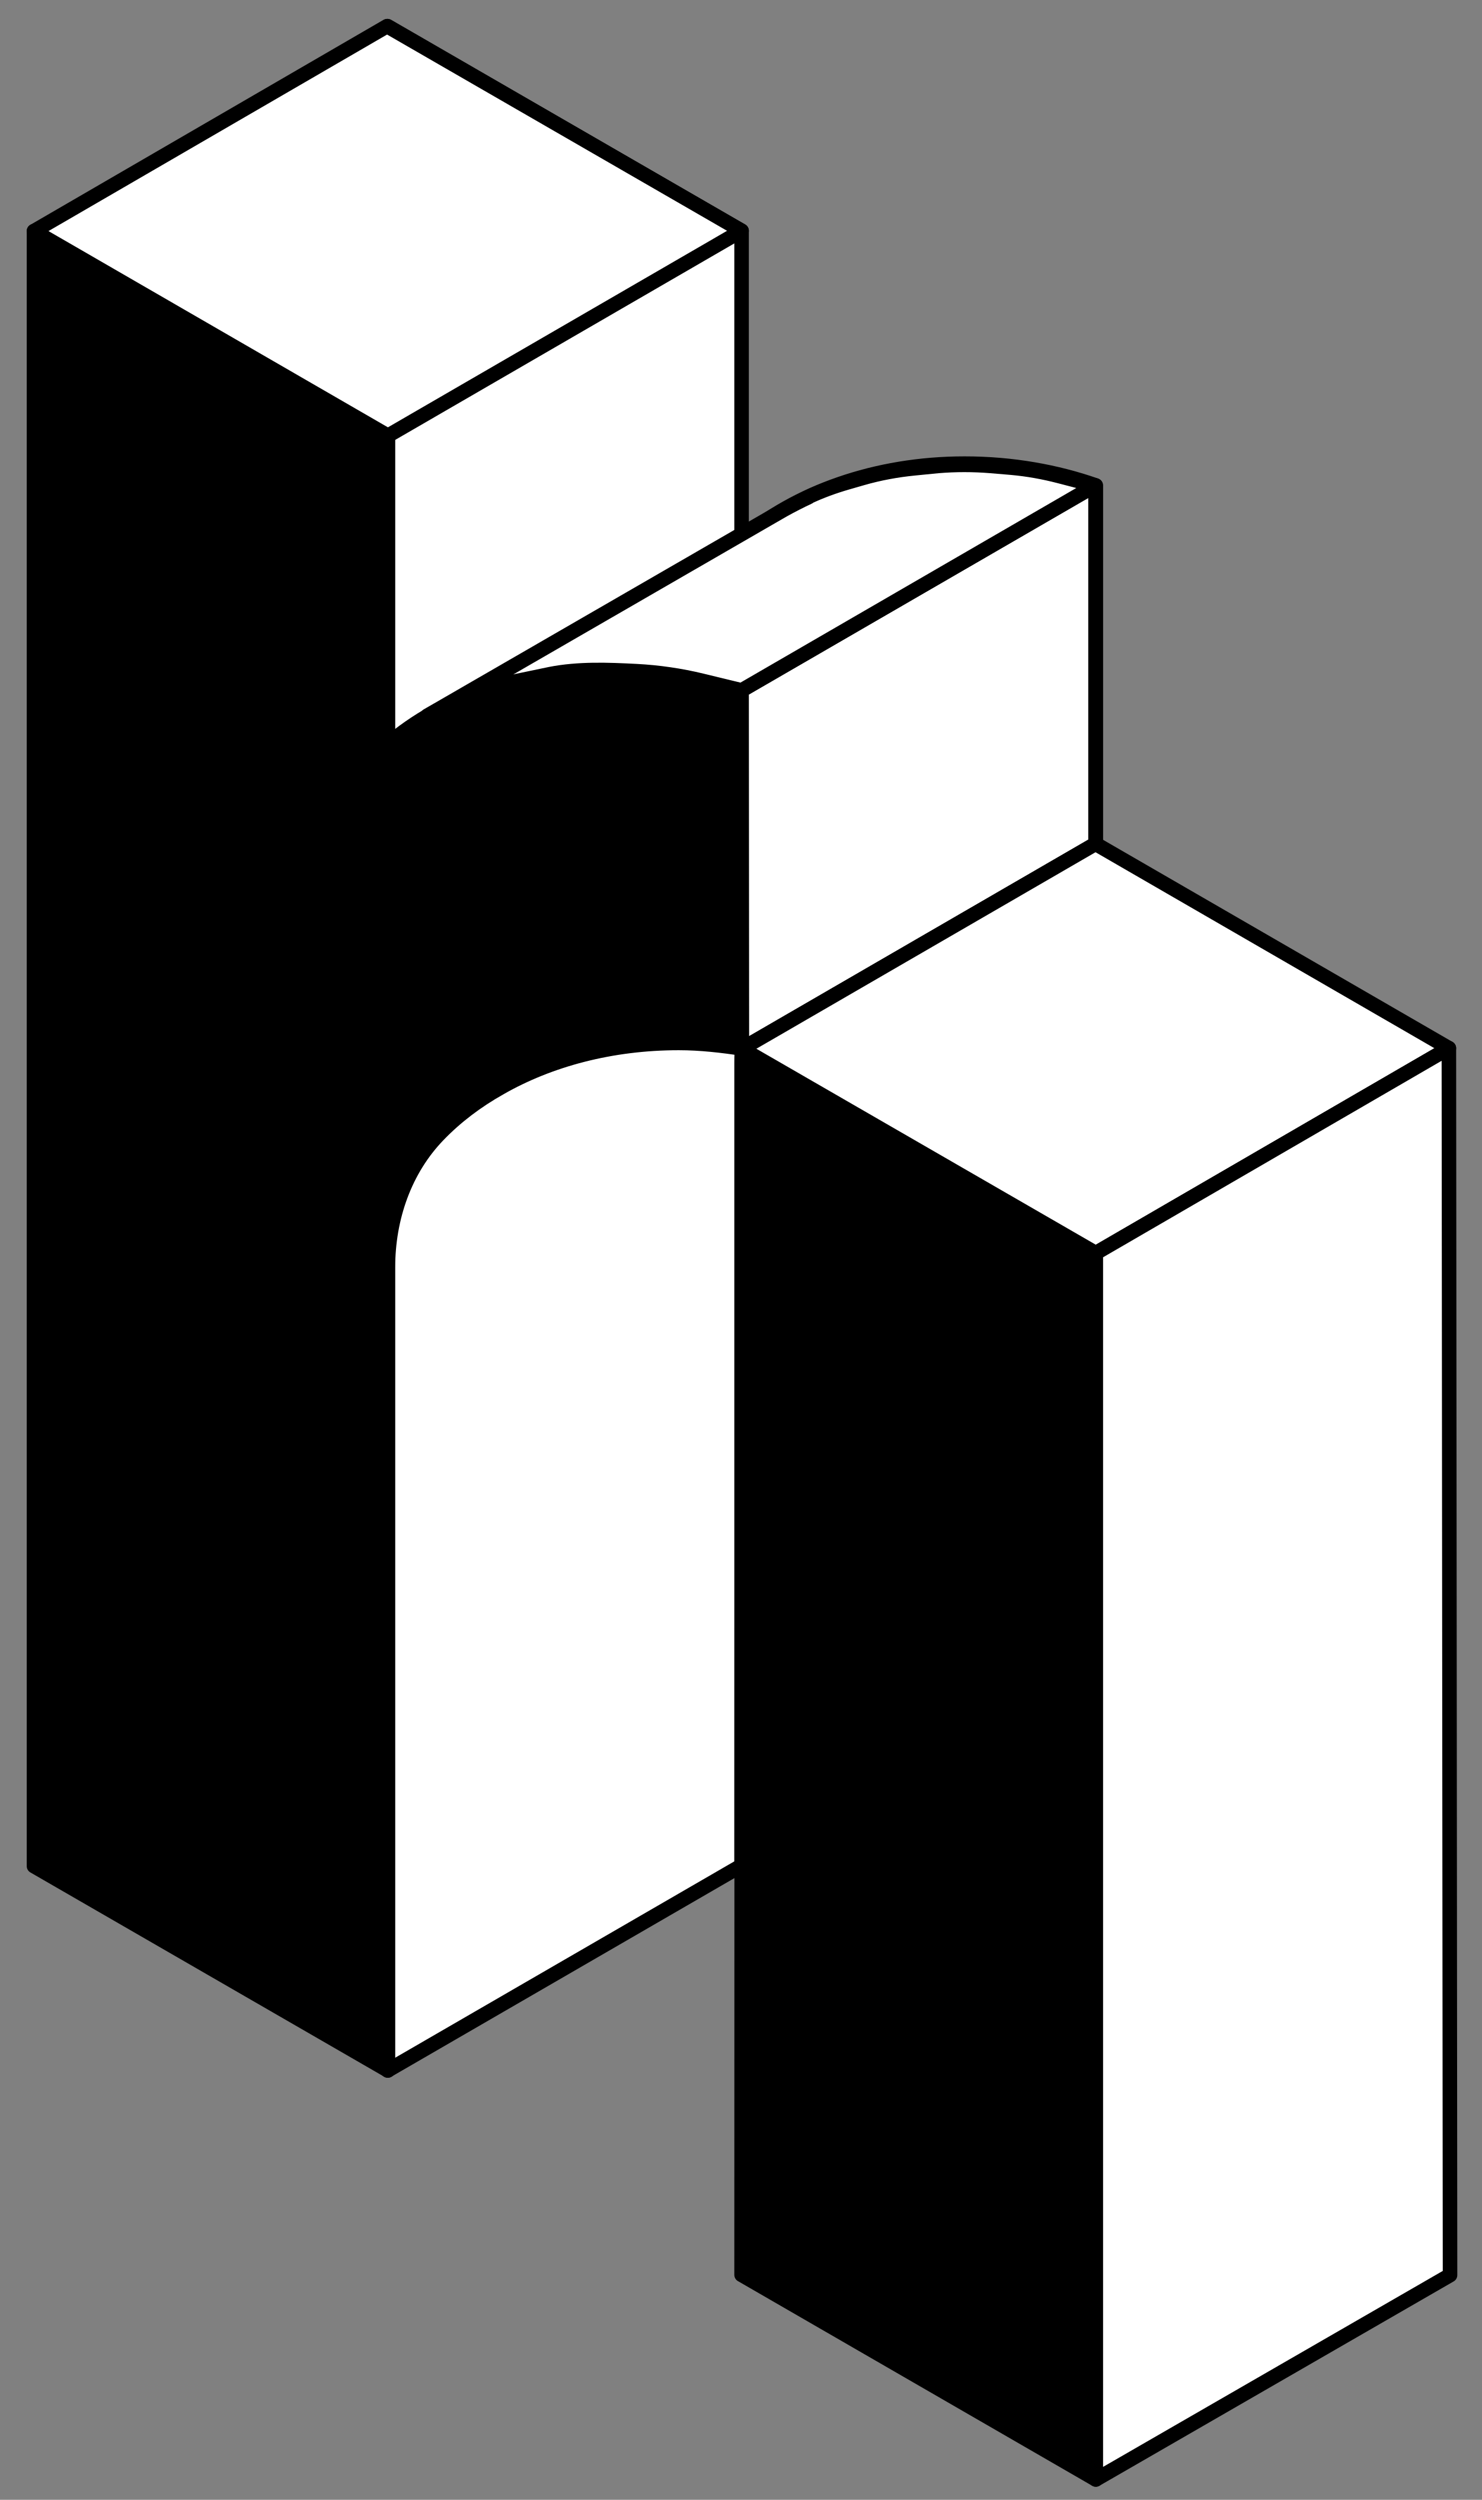 <svg width="51" height="86" viewBox="0 0 51 86" fill="none" xmlns="http://www.w3.org/2000/svg">
<rect x="0" y="0" width="51" height="86" fill="#808080" stroke="none"/>
<path d="M33.19 15.95C30.13 15.95 27.38 16.95 25.52 18.55V7.94L13.34 0.9V71.23L25.52 64.18V37.55V36.55C25.52 34.86 26.09 33.19 27.27 31.98C27.86 31.37 28.57 30.83 29.37 30.38C31.08 29.4 33.21 28.83 35.53 28.83C36.29 28.83 37.02 28.92 37.71 29.02V16.7C36.37 16.23 34.83 15.95 33.2 15.95H33.19Z" fill="white" stroke="black" stroke-width="0.5" stroke-linecap="round" stroke-linejoin="round"/>
<path d="M21.02 23C17.96 23 15.21 24 13.35 25.6V14.99L1.17 7.95V64.2L13.35 71.23V44.6V43.6C13.35 41.91 13.92 40.24 15.1 39.03C15.69 38.42 16.4 37.88 17.2 37.43C18.91 36.45 21.04 35.88 23.36 35.88C24.12 35.88 24.85 35.97 25.54 36.07V23.75C24.2 23.28 22.66 23 21.03 23H21.02Z" fill="black" stroke="black" stroke-width="0.5" stroke-linecap="round" stroke-linejoin="round"/>
<path d="M25.53 36.08L25.52 78.26L37.71 85.3V43.11L25.53 36.08Z" fill="black" stroke="black" stroke-width="0.5" stroke-linecap="round" stroke-linejoin="round"/>
<path d="M1.17 7.95L13.32 0.9L25.52 7.94L13.35 14.99L1.17 7.95Z" fill="white" stroke="black" stroke-width="0.5" stroke-linecap="round" stroke-linejoin="round"/>
<path d="M25.52 23.75L37.7 16.7V29.03L25.53 36.08L25.52 23.75Z" fill="white" stroke="black" stroke-width="0.5" stroke-linecap="round" stroke-linejoin="round"/>
<path d="M27.83 17.1C27.53 17.24 27.24 17.39 26.95 17.55L14.71 24.62L15.12 24.43C16.02 24.01 17 23.58 17.98 23.39L18.94 23.19C19.91 23 20.92 23.04 21.9 23.09C22.66 23.13 23.42 23.24 24.16 23.42L25.52 23.75L37.69 16.7L36.46 16.38C35.92 16.24 35.37 16.14 34.81 16.09L34.1 16.03C33.49 15.98 32.88 15.98 32.28 16.03L31.47 16.11C30.86 16.17 30.26 16.28 29.67 16.45L29.15 16.6C28.7 16.73 28.26 16.89 27.83 17.09V17.1Z" fill="white" stroke="black" stroke-width="0.5" stroke-linecap="round" stroke-linejoin="round"/>
<path d="M25.53 36.08L37.7 29.03L49.86 36.06L37.71 43.11L25.53 36.08Z" fill="white" stroke="black" stroke-width="0.5" stroke-linecap="round" stroke-linejoin="round"/>
<path d="M37.71 43.11L49.86 36.06L49.9 78.27L37.71 85.3V43.11Z" fill="white" stroke="black" stroke-width="0.5" stroke-linecap="round" stroke-linejoin="round"/>
</svg>
